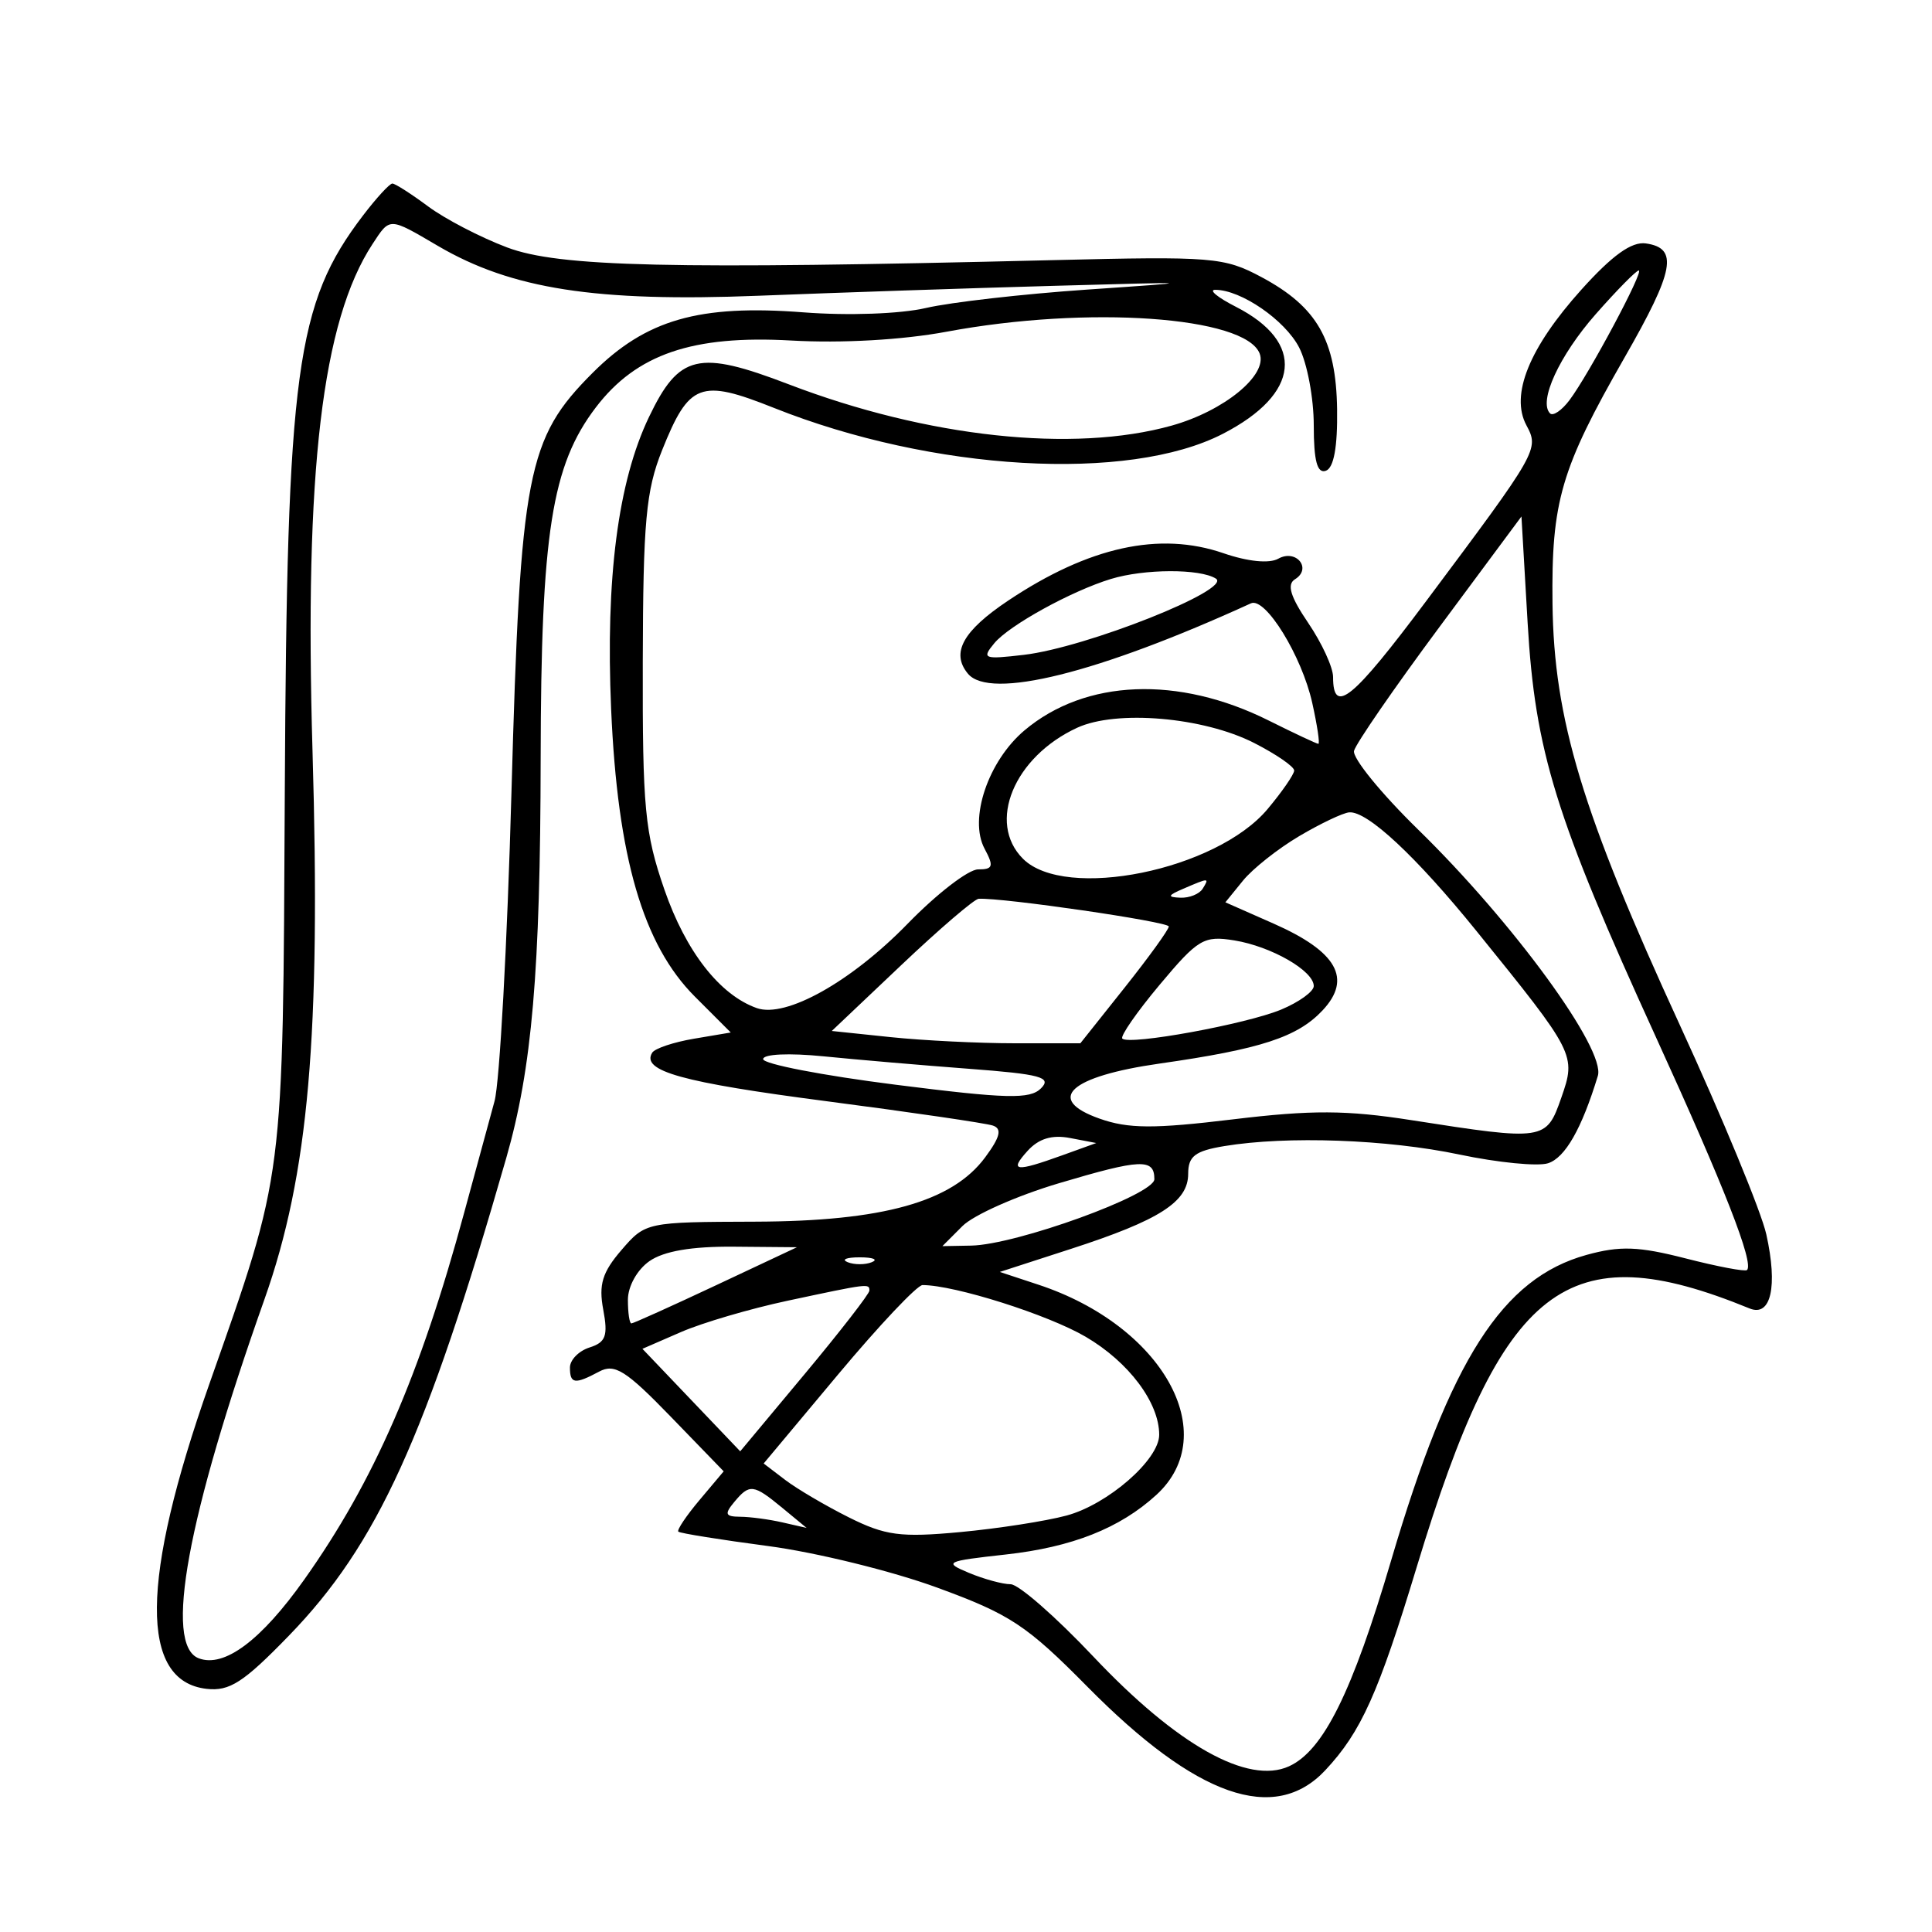 <svg xmlns="http://www.w3.org/2000/svg" width="200" height="200" viewBox="0 0 200 200" version="1.1">
	<path d="M 37.582 22.304 C 30.638 31.408, 29.700 38.317, 29.482 82 C 29.278 122.635, 29.476 121.090, 21.655 143.313 C 14.529 163.562, 14.438 174.033, 21.382 174.828 C 23.762 175.101, 25.211 174.166, 29.903 169.328 C 39.063 159.887, 44.093 148.833, 52.408 119.875 C 55.077 110.579, 55.937 100.586, 55.969 78.460 C 56.003 55.194, 57.110 48.167, 61.684 42.170 C 65.884 36.663, 71.698 34.674, 81.909 35.251 C 87.144 35.547, 93.429 35.190, 97.997 34.338 C 112.609 31.612, 128.924 32.753, 130.402 36.605 C 131.254 38.825, 126.715 42.540, 121.298 44.057 C 111.116 46.907, 95.989 45.277, 81.646 39.783 C 72.289 36.199, 70.298 36.665, 67.182 43.170 C 63.973 49.870, 62.679 59.857, 63.264 73.402 C 63.927 88.752, 66.562 97.797, 71.935 103.170 L 75.648 106.884 71.829 107.529 C 69.729 107.884, 67.788 108.534, 67.516 108.974 C 66.345 110.869, 70.568 112.045, 85.554 113.996 C 94.324 115.139, 102.081 116.275, 102.791 116.521 C 103.748 116.853, 103.539 117.705, 101.984 119.808 C 98.574 124.420, 91.388 126.429, 78.167 126.467 C 66.919 126.500, 66.816 126.522, 64.335 129.402 C 62.350 131.706, 61.961 132.978, 62.448 135.575 C 62.956 138.284, 62.713 138.956, 61.031 139.490 C 59.914 139.845, 59 140.779, 59 141.567 C 59 143.268, 59.502 143.337, 62.030 141.984 C 63.628 141.129, 64.796 141.864, 69.422 146.640 L 74.915 152.312 72.417 155.282 C 71.042 156.915, 70.054 158.388, 70.221 158.555 C 70.388 158.722, 74.569 159.393, 79.513 160.046 C 84.456 160.699, 92.325 162.632, 97 164.343 C 104.568 167.111, 106.276 168.238, 112.574 174.616 C 123.846 186.030, 131.942 188.869, 137.199 183.250 C 140.901 179.292, 142.690 175.313, 146.675 162.165 C 155.567 132.825, 162.176 127.699, 181.119 135.451 C 183.333 136.357, 184.050 133.177, 182.847 127.776 C 182.323 125.424, 178.304 115.695, 173.916 106.155 C 163.788 84.141, 160.858 74.450, 160.715 62.500 C 160.588 51.907, 161.578 48.525, 168.180 37 C 173.341 27.991, 173.771 25.685, 170.379 25.199 C 168.908 24.988, 166.906 26.423, 163.705 29.983 C 158.307 35.987, 156.325 40.871, 158.010 44.018 C 159.347 46.516, 159.247 46.691, 147.654 62.203 C 140.012 72.429, 138 74.070, 138 70.081 C 138 69.090, 136.843 66.575, 135.430 64.492 C 133.573 61.755, 133.192 60.499, 134.058 59.964 C 135.848 58.858, 134.179 56.801, 132.330 57.835 C 131.393 58.359, 129.179 58.139, 126.657 57.270 C 120.035 54.988, 112.714 56.598, 104.370 62.172 C 99.671 65.311, 98.415 67.590, 100.199 69.740 C 102.471 72.477, 113.657 69.696, 129.500 62.456 C 130.989 61.776, 134.759 67.897, 135.840 72.750 C 136.361 75.088, 136.647 77, 136.476 77 C 136.305 77, 133.990 75.914, 131.332 74.587 C 121.980 69.917, 112.358 70.303, 106.064 75.600 C 102.296 78.770, 100.269 84.766, 101.921 87.853 C 102.901 89.683, 102.802 90, 101.251 90 C 100.250 90, 96.972 92.528, 93.966 95.618 C 88.112 101.634, 81.348 105.419, 78.345 104.358 C 74.507 103.003, 70.993 98.497, 68.778 92.090 C 66.747 86.214, 66.504 83.659, 66.540 68.500 C 66.573 54.006, 66.868 50.778, 68.540 46.605 C 71.334 39.629, 72.498 39.188, 80.116 42.225 C 96.536 48.772, 116.802 49.945, 126.578 44.914 C 134.620 40.776, 135.165 35.447, 127.925 31.752 C 126.041 30.790, 125.085 30.002, 125.800 30.002 C 128.460 29.998, 133.015 33.128, 134.483 35.967 C 135.317 37.581, 136 41.211, 136 44.034 C 136 47.705, 136.356 49.043, 137.250 48.733 C 138.074 48.447, 138.471 46.280, 138.416 42.368 C 138.314 35.205, 136.352 31.771, 130.597 28.692 C 126.725 26.620, 125.541 26.524, 109 26.929 C 69.336 27.902, 57.858 27.635, 52.500 25.616 C 49.750 24.580, 46.068 22.668, 44.317 21.366 C 42.566 20.065, 40.901 19, 40.618 19 C 40.334 19, 38.968 20.487, 37.582 22.304 M 38.561 25.266 C 33.347 33.224, 31.503 48.810, 32.352 77.756 C 33.215 107.163, 31.949 121.602, 27.378 134.500 C 19.366 157.107, 16.953 170.277, 20.567 171.664 C 23.204 172.676, 27.020 169.832, 31.495 163.520 C 38.725 153.324, 43.482 142.406, 48.061 125.500 C 49.253 121.100, 50.662 115.925, 51.192 114 C 51.722 112.075, 52.512 97.675, 52.947 82 C 53.865 48.944, 54.552 45.395, 61.349 38.598 C 66.866 33.082, 72.371 31.501, 83.169 32.334 C 87.804 32.691, 93.207 32.498, 95.868 31.880 C 98.416 31.289, 105.900 30.435, 112.500 29.982 C 124.386 29.167, 124.353 29.163, 109 29.592 C 100.475 29.829, 86.750 30.290, 78.500 30.616 C 61.684 31.279, 52.955 29.922, 45.344 25.462 C 40.235 22.467, 40.392 22.472, 38.561 25.266 M 165.187 32.525 C 161.420 36.805, 159.230 41.563, 160.462 42.795 C 160.769 43.102, 161.673 42.487, 162.470 41.427 C 164.475 38.762, 170.225 28, 169.644 28 C 169.383 28, 167.378 30.036, 165.187 32.525 M 149 64.922 C 144.325 71.224, 140.351 76.986, 140.169 77.728 C 139.988 78.469, 142.974 82.136, 146.805 85.878 C 156.663 95.504, 166.243 108.634, 165.408 111.374 C 163.742 116.844, 162.021 119.859, 160.245 120.422 C 159.179 120.760, 155.059 120.354, 151.088 119.519 C 143.598 117.943, 133.236 117.570, 126.750 118.642 C 123.709 119.144, 123 119.688, 123 121.516 C 123 124.414, 120.040 126.309, 110.864 129.284 L 103.500 131.671 107.500 132.992 C 120.332 137.229, 126.614 148.438, 119.698 154.757 C 115.923 158.207, 110.975 160.164, 104.115 160.922 C 97.857 161.614, 97.652 161.717, 100.315 162.827 C 101.863 163.472, 103.802 164, 104.622 164 C 105.443 164, 109.295 167.370, 113.183 171.488 C 121.843 180.662, 129.190 184.782, 133.437 182.847 C 136.993 181.227, 139.984 175.195, 144.021 161.500 C 150.151 140.710, 155.526 132.312, 164.243 129.906 C 167.704 128.950, 169.622 129.019, 174.500 130.271 C 177.800 131.118, 180.657 131.659, 180.850 131.473 C 181.589 130.756, 178.514 122.892, 171.428 107.380 C 161.023 84.602, 158.912 77.787, 158.140 64.482 L 157.500 53.465 149 64.922 M 115 59.935 C 110.902 61.186, 104.468 64.731, 102.933 66.584 C 101.603 68.190, 101.822 68.276, 106 67.788 C 112.432 67.037, 127.618 61.006, 125.868 59.897 C 124.226 58.857, 118.465 58.877, 115 59.935 M 111.500 75.340 C 104.963 78.362, 102.155 85.155, 105.896 88.896 C 110.272 93.272, 125.909 90.096, 131.223 83.751 C 132.721 81.963, 133.958 80.172, 133.973 79.770 C 133.988 79.369, 132.120 78.082, 129.822 76.909 C 124.576 74.233, 115.565 73.461, 111.500 75.340 M 134.500 86.552 C 132.300 87.852, 129.679 89.926, 128.675 91.161 L 126.850 93.407 131.839 95.609 C 138.410 98.509, 139.993 101.314, 136.910 104.596 C 134.307 107.366, 130.513 108.605, 120.051 110.098 C 110.716 111.431, 108.141 113.789, 113.825 115.800 C 116.800 116.852, 119.430 116.867, 127.626 115.877 C 135.785 114.891, 139.379 114.907, 146.126 115.961 C 159.897 118.111, 160.071 118.085, 161.625 113.636 C 163.174 109.200, 163.093 109.042, 152.831 96.362 C 146.591 88.651, 141.542 83.944, 139.673 84.094 C 139.028 84.146, 136.700 85.252, 134.500 86.552 M 122.500 92 C 120.870 92.701, 120.812 92.872, 122.191 92.930 C 123.121 92.968, 124.160 92.550, 124.500 92 C 125.211 90.850, 125.176 90.850, 122.500 92 M 93.302 99.905 L 86.105 106.726 92.199 107.363 C 95.551 107.713, 101.341 108, 105.066 108 L 111.838 108 116.412 102.250 C 118.927 99.088, 120.988 96.235, 120.993 95.910 C 120.999 95.416, 103.813 92.912, 101.308 93.042 C 100.864 93.065, 97.261 96.153, 93.302 99.905 M 120.052 101.938 C 117.684 104.766, 115.943 107.276, 116.182 107.515 C 116.900 108.233, 129.023 106.017, 132.637 104.507 C 134.487 103.734, 136 102.639, 136 102.074 C 136 100.498, 131.606 97.973, 127.784 97.352 C 124.620 96.839, 124.026 97.192, 120.052 101.938 M 79 109.640 C 79 110.144, 85.166 111.336, 92.703 112.289 C 104.252 113.751, 106.619 113.810, 107.765 112.664 C 108.910 111.518, 107.739 111.200, 100.312 110.641 C 95.465 110.276, 88.688 109.695, 85.250 109.350 C 81.676 108.992, 79 109.116, 79 109.640 M 106.370 119.143 C 104.444 121.272, 105.102 121.353, 109.993 119.587 L 113.486 118.326 110.768 117.807 C 108.900 117.449, 107.525 117.867, 106.370 119.143 M 109.609 122.491 C 105.269 123.782, 100.781 125.775, 99.636 126.919 L 97.556 129 100.528 128.945 C 105.199 128.860, 119.500 123.677, 119.500 122.069 C 119.500 119.902, 118.112 119.961, 109.609 122.491 M 67.223 130.557 C 65.957 131.443, 65 133.165, 65 134.557 C 65 135.901, 65.161 137, 65.359 137 C 65.556 137, 69.493 135.225, 74.109 133.057 L 82.500 129.113 75.973 129.057 C 71.605 129.019, 68.710 129.515, 67.223 130.557 M 87.750 130.662 C 88.438 130.940, 89.563 130.940, 90.250 130.662 C 90.938 130.385, 90.375 130.158, 89 130.158 C 87.625 130.158, 87.063 130.385, 87.750 130.662 M 81.500 134.658 C 77.650 135.480, 72.701 136.935, 70.502 137.891 L 66.504 139.629 71.566 144.935 L 76.627 150.240 83.313 142.224 C 86.991 137.814, 90 133.935, 90 133.603 C 90 132.847, 89.953 132.853, 81.500 134.658 M 86.777 142.264 L 79.054 151.500 81.277 153.196 C 82.500 154.128, 85.468 155.875, 87.874 157.078 C 91.650 158.965, 93.222 159.174, 99.374 158.603 C 103.293 158.239, 108.259 157.468, 110.408 156.889 C 114.683 155.739, 120 151.104, 120 148.527 C 120 145.196, 116.850 140.997, 112.392 138.384 C 108.480 136.091, 98.835 133.034, 95.500 133.030 C 94.950 133.029, 91.025 137.185, 86.777 142.264 M 76 155.500 C 74.969 156.742, 75.077 157.002, 76.628 157.014 C 77.657 157.021, 79.625 157.284, 81 157.599 L 83.500 158.170 81 156.107 C 77.989 153.623, 77.597 153.575, 76 155.500" stroke="none" fill="black" fill-rule="evenodd"/>
</svg>